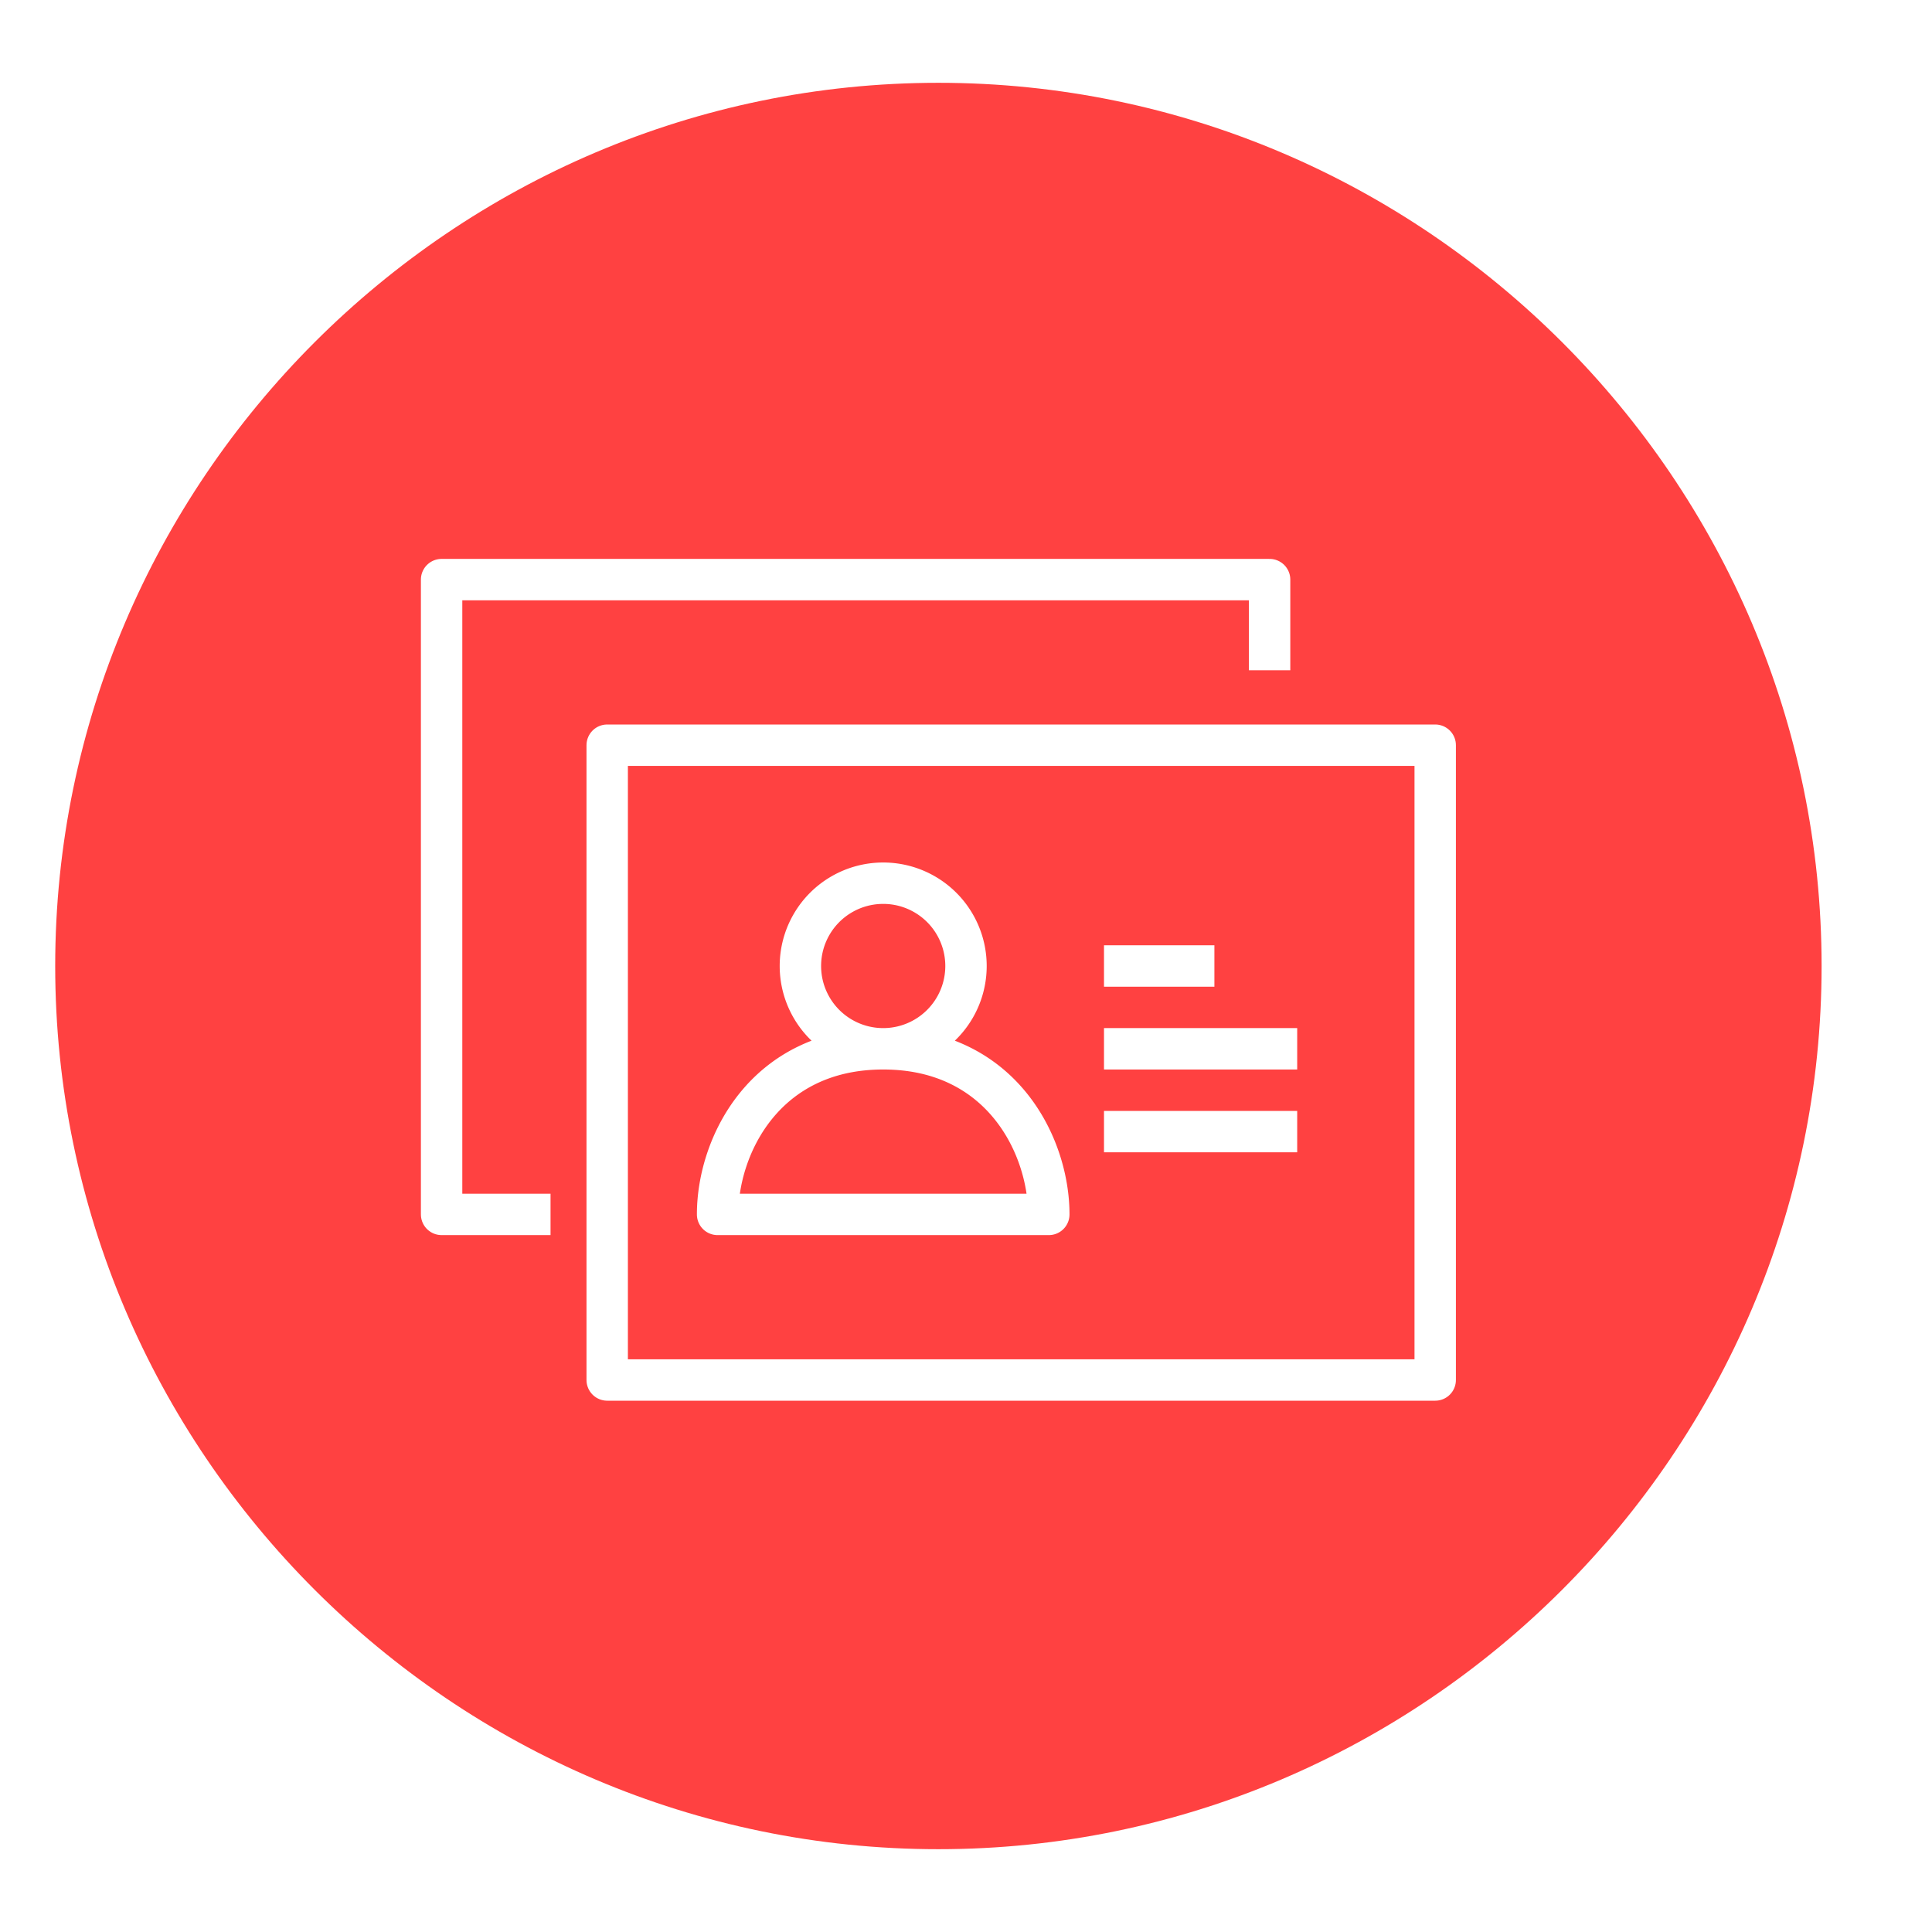 <svg height="70" width="70" xmlns="http://www.w3.org/2000/svg"><g fill="none" fill-rule="evenodd"><path d="M-252-5111h1440V519H-252z" fill="#fff"/><path d="M34 3C16.4 3 2 17.4 2 35s14.4 32 32 32 32-14.4 32-32S51.6 3 34 3z" fill="#ff4141" fill-rule="nonzero"/><g stroke="#fff" stroke-linejoin="round" stroke-width="1.5"><path d="M22 50h30V27H22z"/><path d="M46 24.286V21H16v23h3.947"/><path d="M32 38a3 3 0 110-6 3 3 0 010 6zm-6 6h12c0-2.49-1.714-6-6-6s-6 3.51-6 6zm14-3h7m-7-3h7m-7-3h4"/></g></g></svg>